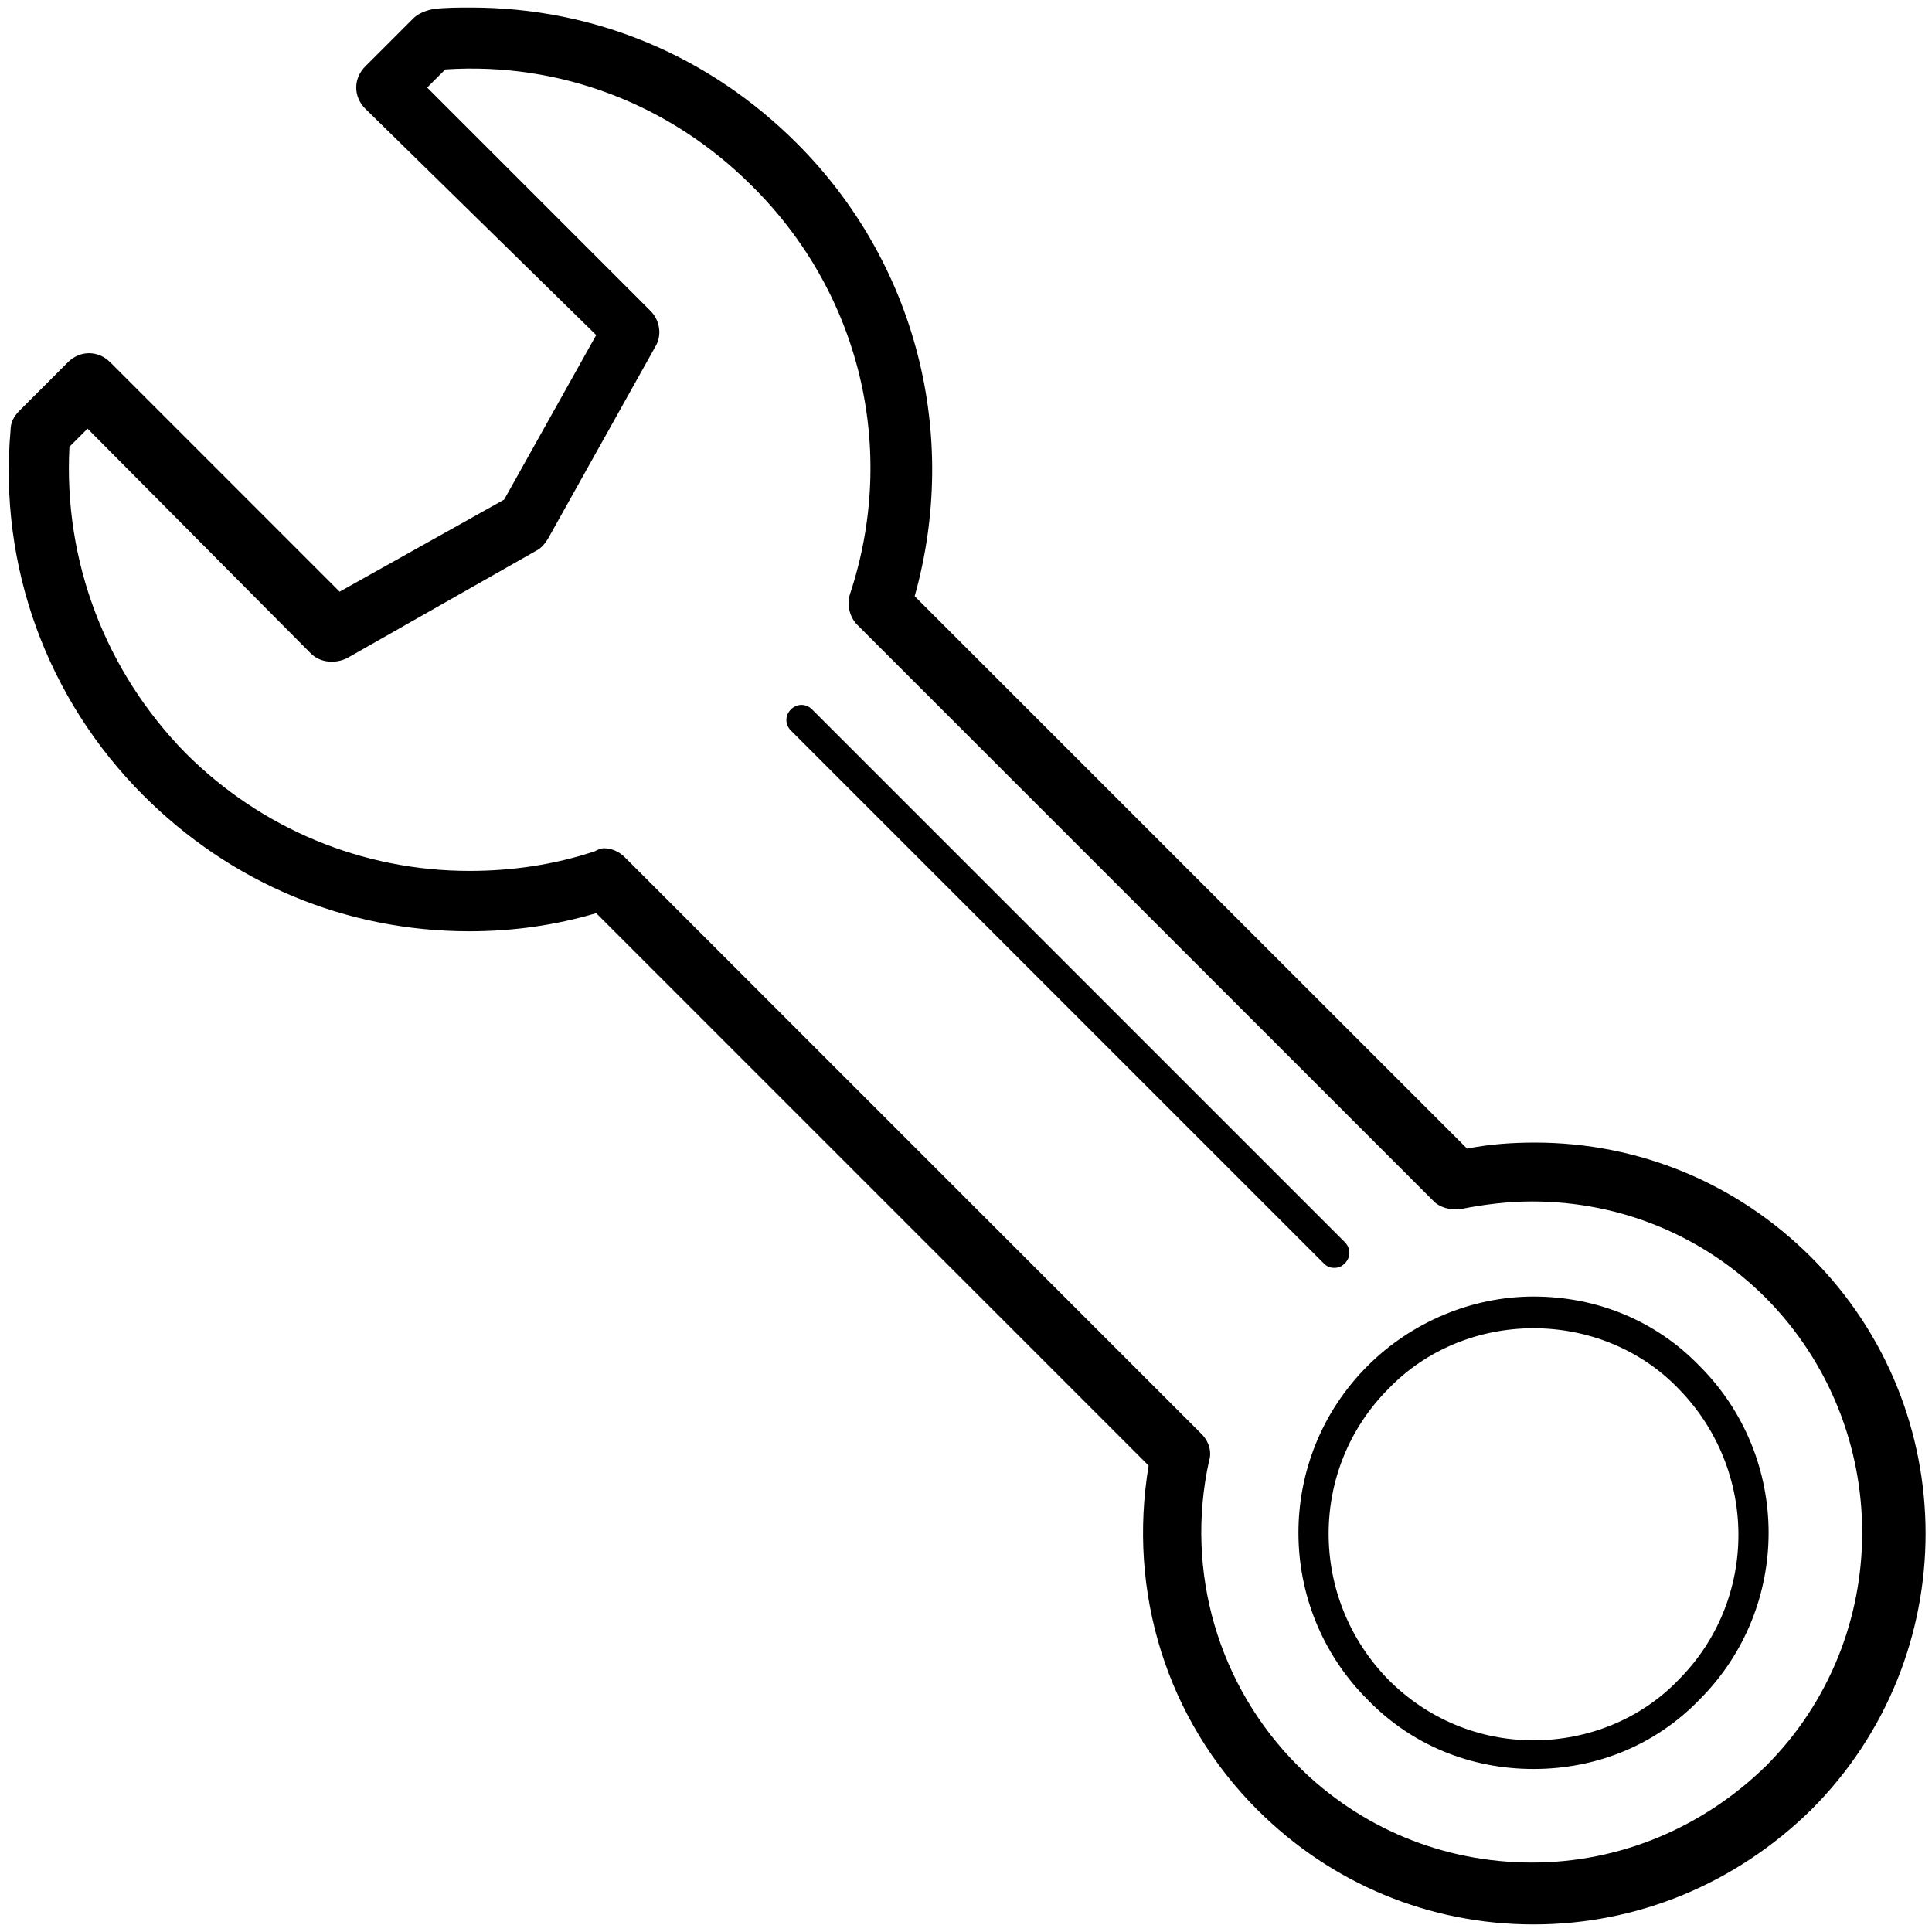 <?xml version="1.0" standalone="no"?><!DOCTYPE svg PUBLIC "-//W3C//DTD SVG 1.1//EN" "http://www.w3.org/Graphics/SVG/1.1/DTD/svg11.dtd"><svg t="1556009483044" class="icon" style="" viewBox="0 0 1024 1024" version="1.1" xmlns="http://www.w3.org/2000/svg" p-id="19143" xmlns:xlink="http://www.w3.org/1999/xlink" width="200" height="200"><defs><style type="text/css"></style></defs><path d="M812.8 937.6c-33.6 0-64.8-12.8-88-36.8-48.8-48.8-48.8-128 0-176.8 23.2-23.2 55.2-36.8 88-36.8 33.6 0 64.8 12.8 88 36.8 48.8 48.8 48.8 128 0 176.8-23.2 24-54.4 36.8-88 36.8z m0-233.6c-28.8 0-56.8 11.2-76.8 32-42.4 42.4-42.4 111.2 0 154.4 20.8 20.8 48 32 76.8 32 28.8 0 56.8-11.2 76.8-32 42.4-42.4 42.4-111.2 0-154.4-20-20.8-48-32-76.8-32z" p-id="19144"></path><path d="M812.8 1020c-55.2 0-107.2-21.6-146.4-60.8-48-48-68.8-115.2-57.6-182.4L316 484c-21.6 6.4-44 9.6-67.2 9.6-65.6 0-126.4-25.6-172.8-72C24.8 370.4-0.8 300 5.6 228c0-4 1.6-7.2 4.8-10.4L36 192c6.4-6.4 16-6.4 22.4 0l121.6 121.6 87.2-48.8 48.8-87.2-122.4-120c-6.4-6.4-6.4-16 0-22.4l25.6-25.6c2.4-2.4 6.4-4 10.4-4.8 6.4-0.8 13.6-0.8 20-0.8 65.6 0 126.4 25.6 172.8 72 63.2 63.2 86.4 154.4 62.4 240l292.8 292.8c12-2.4 24-3.2 36-3.2 55.2 0 107.2 21.6 146.4 60.8 80.8 80.8 80.8 212 0 292.8-40 39.2-92 60.8-147.2 60.8zM320 449.6c4 0 8 1.6 11.2 4.8L636.8 760c4 4 5.6 9.6 4 14.4-12.8 58.4 4.8 119.2 47.2 161.6 32.8 32.8 76.8 51.2 124 51.2 46.4 0 90.4-18.4 124-51.2 68-68 68-179.2 0-248-32.8-32.8-76.8-51.2-124-51.2-12.8 0-25.6 1.6-37.6 4-5.6 0.8-11.2-0.8-14.4-4L454.4 331.2c-4-4-5.6-10.4-4-16 25.6-76.8 5.6-160-52-216.8-43.2-43.2-101.6-65.6-162.4-61.6l-9.6 9.6 118.4 118.4c4.8 4.8 6.4 12.8 2.4 19.2l-56.8 101.6c-1.6 2.4-3.2 4.8-6.4 6.4L184 348.8c-6.4 3.2-14.4 2.4-19.2-2.4L46.4 227.2l-9.6 9.6c-3.2 60.8 19.2 119.2 61.6 162.4 40 40 93.6 62.4 150.4 62.4 22.4 0 44.8-3.2 66.4-10.4 1.6-0.8 3.2-1.6 4.8-1.6z" p-id="19145"></path><path d="M707.2 672c-2.4 0-4-0.8-5.6-2.4L419.2 387.2c-3.2-3.2-3.2-8 0-11.2 3.2-3.2 8-3.2 11.2 0l282.4 282.4c3.2 3.2 3.2 8 0 11.2-1.6 1.6-3.2 2.4-5.6 2.4z" p-id="19146"></path></svg>